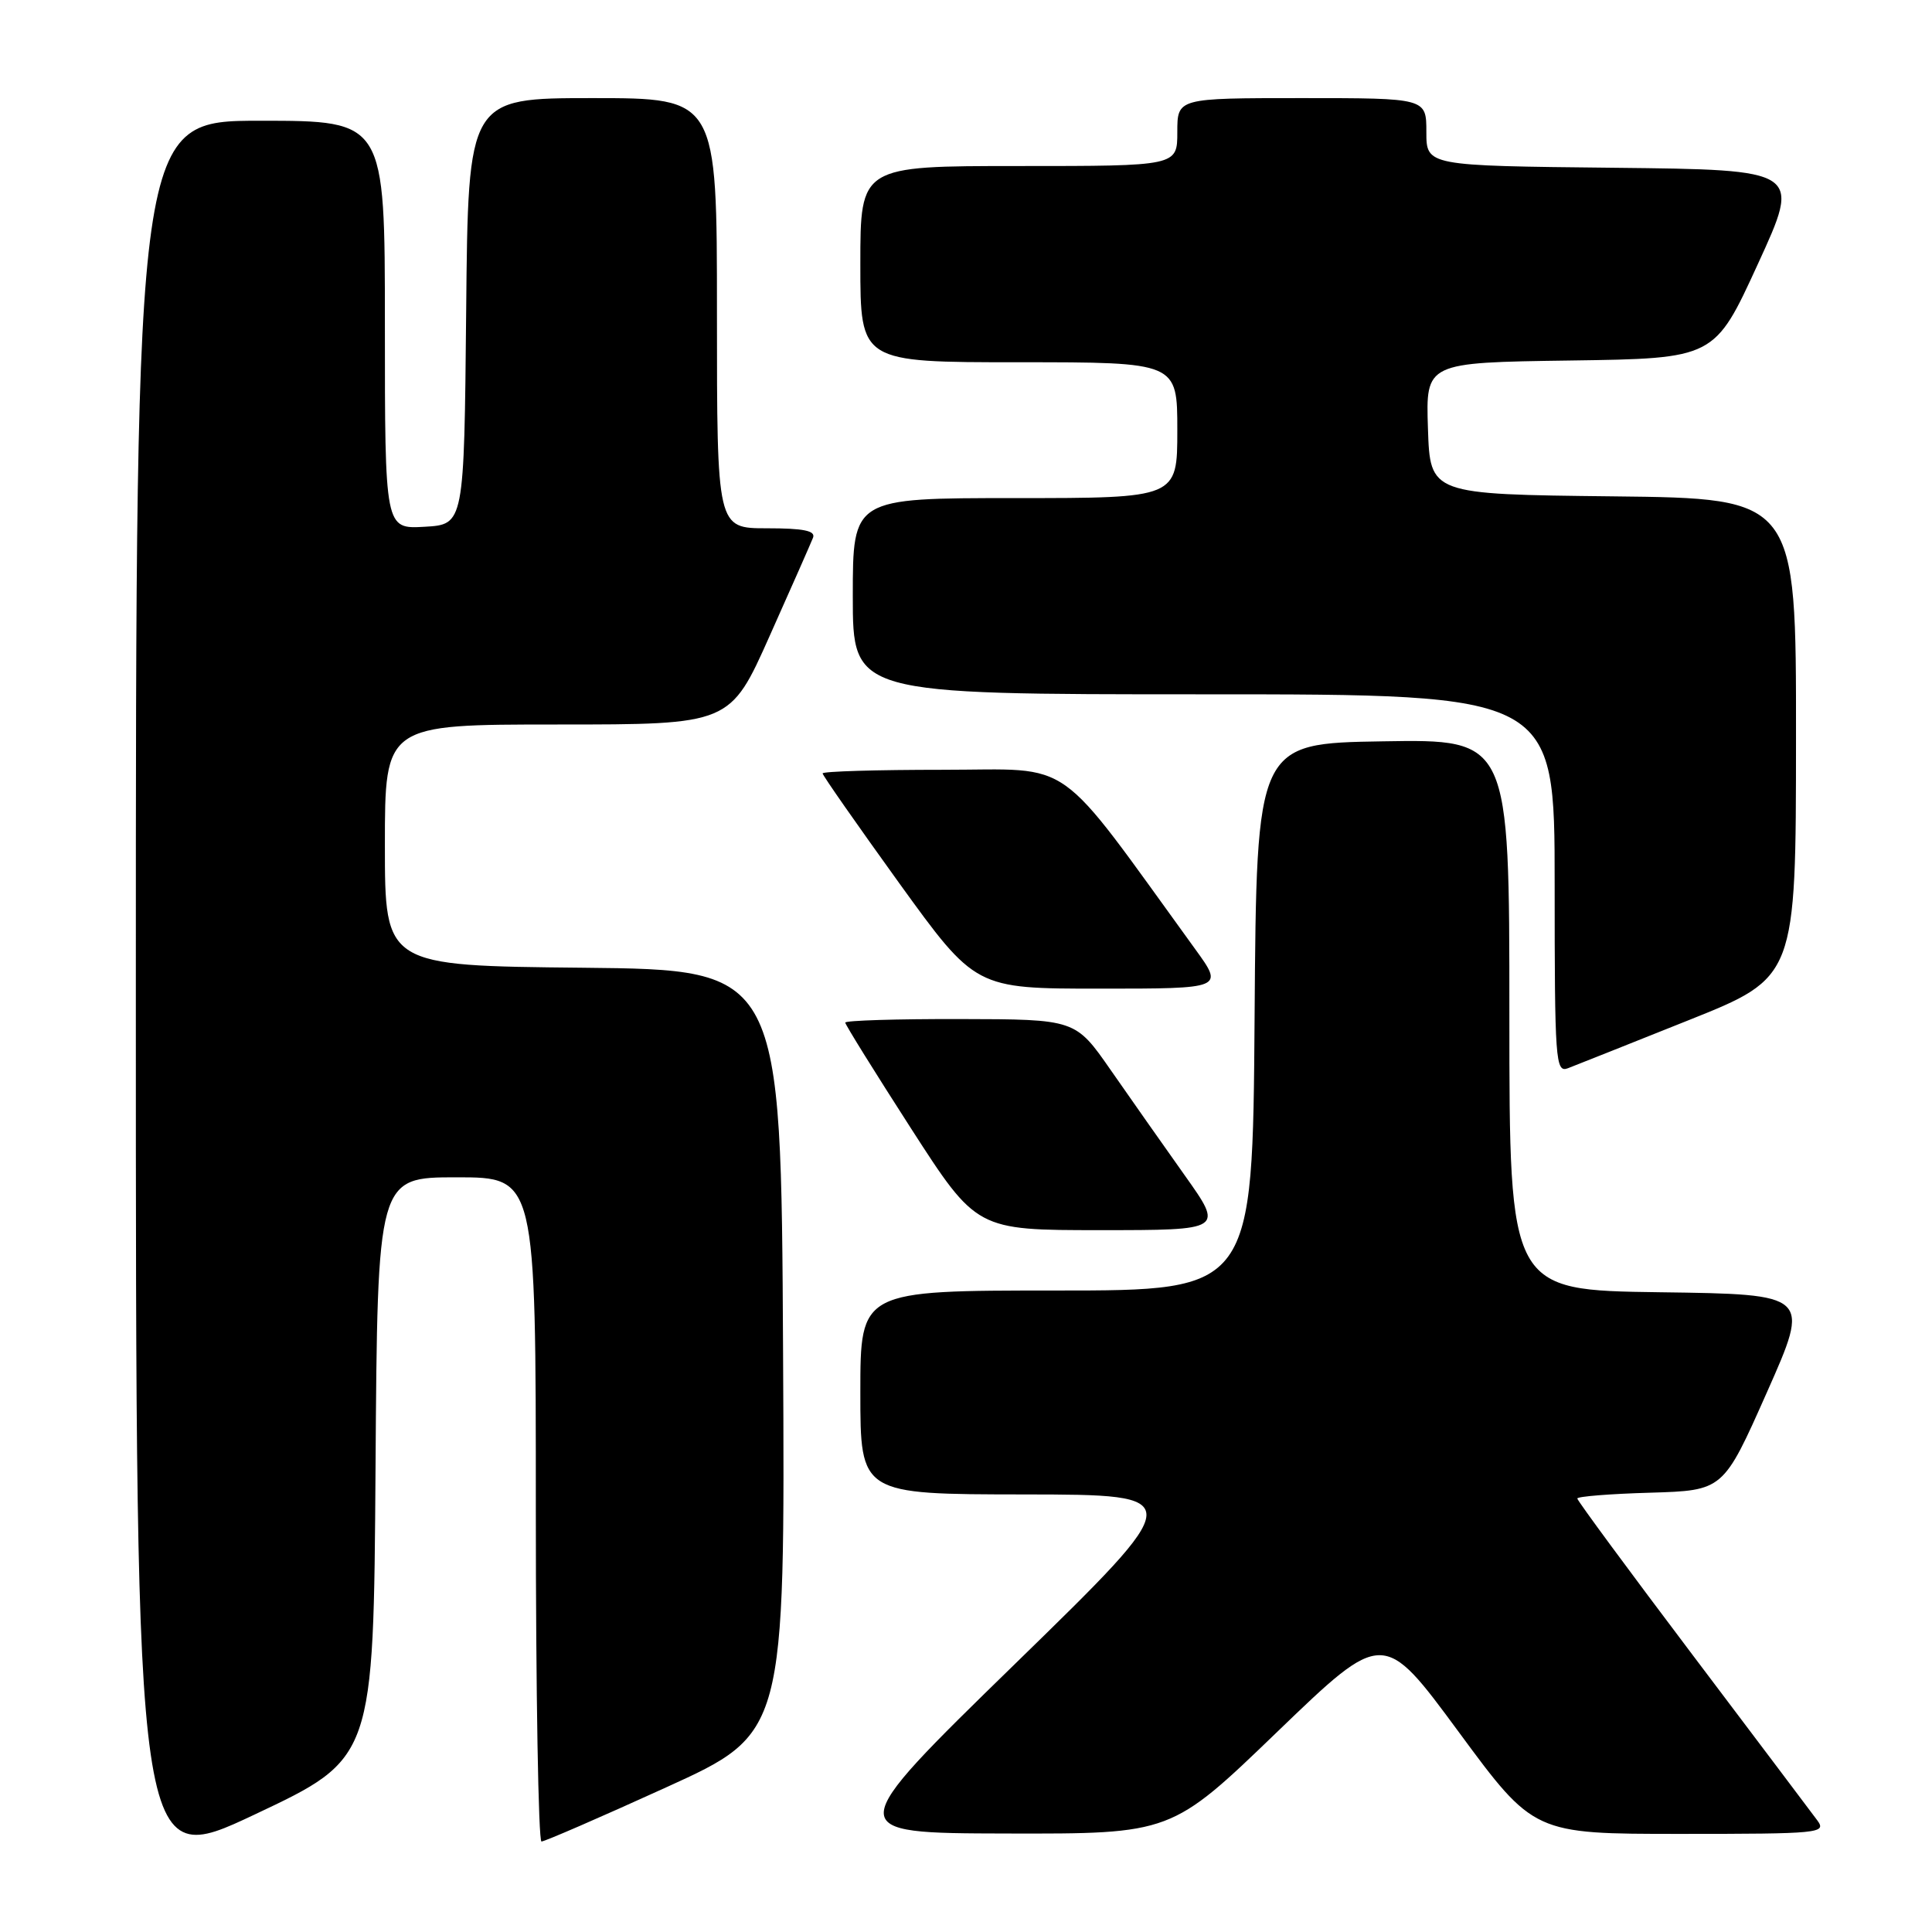 <?xml version="1.0" encoding="UTF-8" standalone="no"?>
<!DOCTYPE svg PUBLIC "-//W3C//DTD SVG 1.1//EN" "http://www.w3.org/Graphics/SVG/1.1/DTD/svg11.dtd" >
<svg xmlns="http://www.w3.org/2000/svg" xmlns:xlink="http://www.w3.org/1999/xlink" version="1.1" viewBox="0 0 256 256">
 <g >
 <path fill="currentColor"
d=" M 49.76 194.50 C 50.02 156.00 50.02 156.00 60.51 156.00 C 71.00 156.00 71.00 156.00 71.00 200.00 C 71.00 224.20 71.34 244.00 71.75 244.01 C 72.16 244.01 79.59 240.79 88.26 236.84 C 104.02 229.67 104.02 229.67 103.76 179.08 C 103.50 128.50 103.50 128.50 77.25 128.23 C 51.00 127.97 51.00 127.97 51.00 111.98 C 51.00 96.00 51.00 96.00 73.87 96.00 C 96.75 96.00 96.75 96.00 101.99 84.25 C 104.88 77.79 107.46 71.94 107.73 71.25 C 108.09 70.33 106.49 70.00 101.61 70.00 C 95.00 70.00 95.00 70.00 95.00 41.50 C 95.00 13.00 95.00 13.00 78.52 13.00 C 62.03 13.00 62.03 13.00 61.77 41.25 C 61.50 69.50 61.50 69.50 56.25 69.80 C 51.00 70.10 51.00 70.10 51.00 43.05 C 51.00 16.00 51.00 16.00 34.50 16.00 C 18.00 16.00 18.00 16.00 18.00 131.93 C 18.00 247.86 18.00 247.86 33.75 240.43 C 49.50 233.00 49.50 233.00 49.76 194.50 Z  M 169.25 229.47 C 183.30 215.94 183.30 215.94 193.27 229.47 C 203.24 243.00 203.24 243.00 222.67 243.00 C 241.12 243.00 242.05 242.91 240.81 241.22 C 240.09 240.25 232.64 230.36 224.25 219.25 C 215.86 208.14 209.00 198.83 209.00 198.56 C 209.00 198.29 213.35 197.94 218.67 197.79 C 228.35 197.50 228.35 197.50 234.12 184.50 C 239.89 171.50 239.89 171.50 219.94 171.23 C 200.00 170.96 200.00 170.96 200.00 134.46 C 200.00 97.95 200.00 97.95 183.25 98.23 C 166.50 98.50 166.50 98.50 166.24 134.75 C 165.98 171.00 165.98 171.00 139.99 171.00 C 114.00 171.00 114.00 171.00 114.00 184.50 C 114.00 198.00 114.00 198.00 135.75 198.02 C 157.50 198.05 157.50 198.05 134.50 220.47 C 111.50 242.90 111.50 242.90 133.35 242.95 C 155.21 243.00 155.21 243.00 169.25 229.47 Z  M 156.99 155.75 C 154.16 151.76 149.74 145.48 147.17 141.78 C 142.50 135.06 142.50 135.06 127.25 135.03 C 118.86 135.01 112.00 135.22 112.00 135.50 C 112.00 135.77 115.92 142.07 120.70 149.50 C 129.40 163.00 129.40 163.00 145.77 163.00 C 162.14 163.00 162.14 163.00 156.99 155.75 Z  M 223.73 135.19 C 237.97 129.50 237.97 129.50 237.98 97.77 C 238.00 66.04 238.00 66.04 213.75 65.77 C 189.50 65.50 189.50 65.50 189.21 56.77 C 188.92 48.04 188.92 48.04 208.05 47.77 C 227.19 47.50 227.19 47.50 232.92 35.00 C 238.66 22.50 238.66 22.50 213.83 22.23 C 189.00 21.97 189.00 21.97 189.00 17.48 C 189.00 13.00 189.00 13.00 172.50 13.00 C 156.00 13.00 156.00 13.00 156.00 17.50 C 156.00 22.00 156.00 22.00 135.00 22.00 C 114.00 22.00 114.00 22.00 114.00 35.00 C 114.00 48.00 114.00 48.00 135.00 48.00 C 156.00 48.00 156.00 48.00 156.00 57.00 C 156.00 66.00 156.00 66.00 134.50 66.00 C 113.00 66.00 113.00 66.00 113.00 79.00 C 113.00 92.00 113.00 92.00 159.50 92.00 C 206.00 92.00 206.00 92.00 206.00 117.11 C 206.00 140.61 206.11 142.17 207.75 141.55 C 208.71 141.18 215.91 138.32 223.73 135.19 Z  M 158.36 125.75 C 139.52 99.77 142.65 102.00 124.99 102.00 C 116.20 102.00 109.00 102.21 109.00 102.48 C 109.00 102.74 113.56 109.26 119.12 116.98 C 129.25 131.00 129.25 131.00 145.71 131.00 C 162.17 131.00 162.17 131.00 158.36 125.75 Z "/>
</g>
</svg>